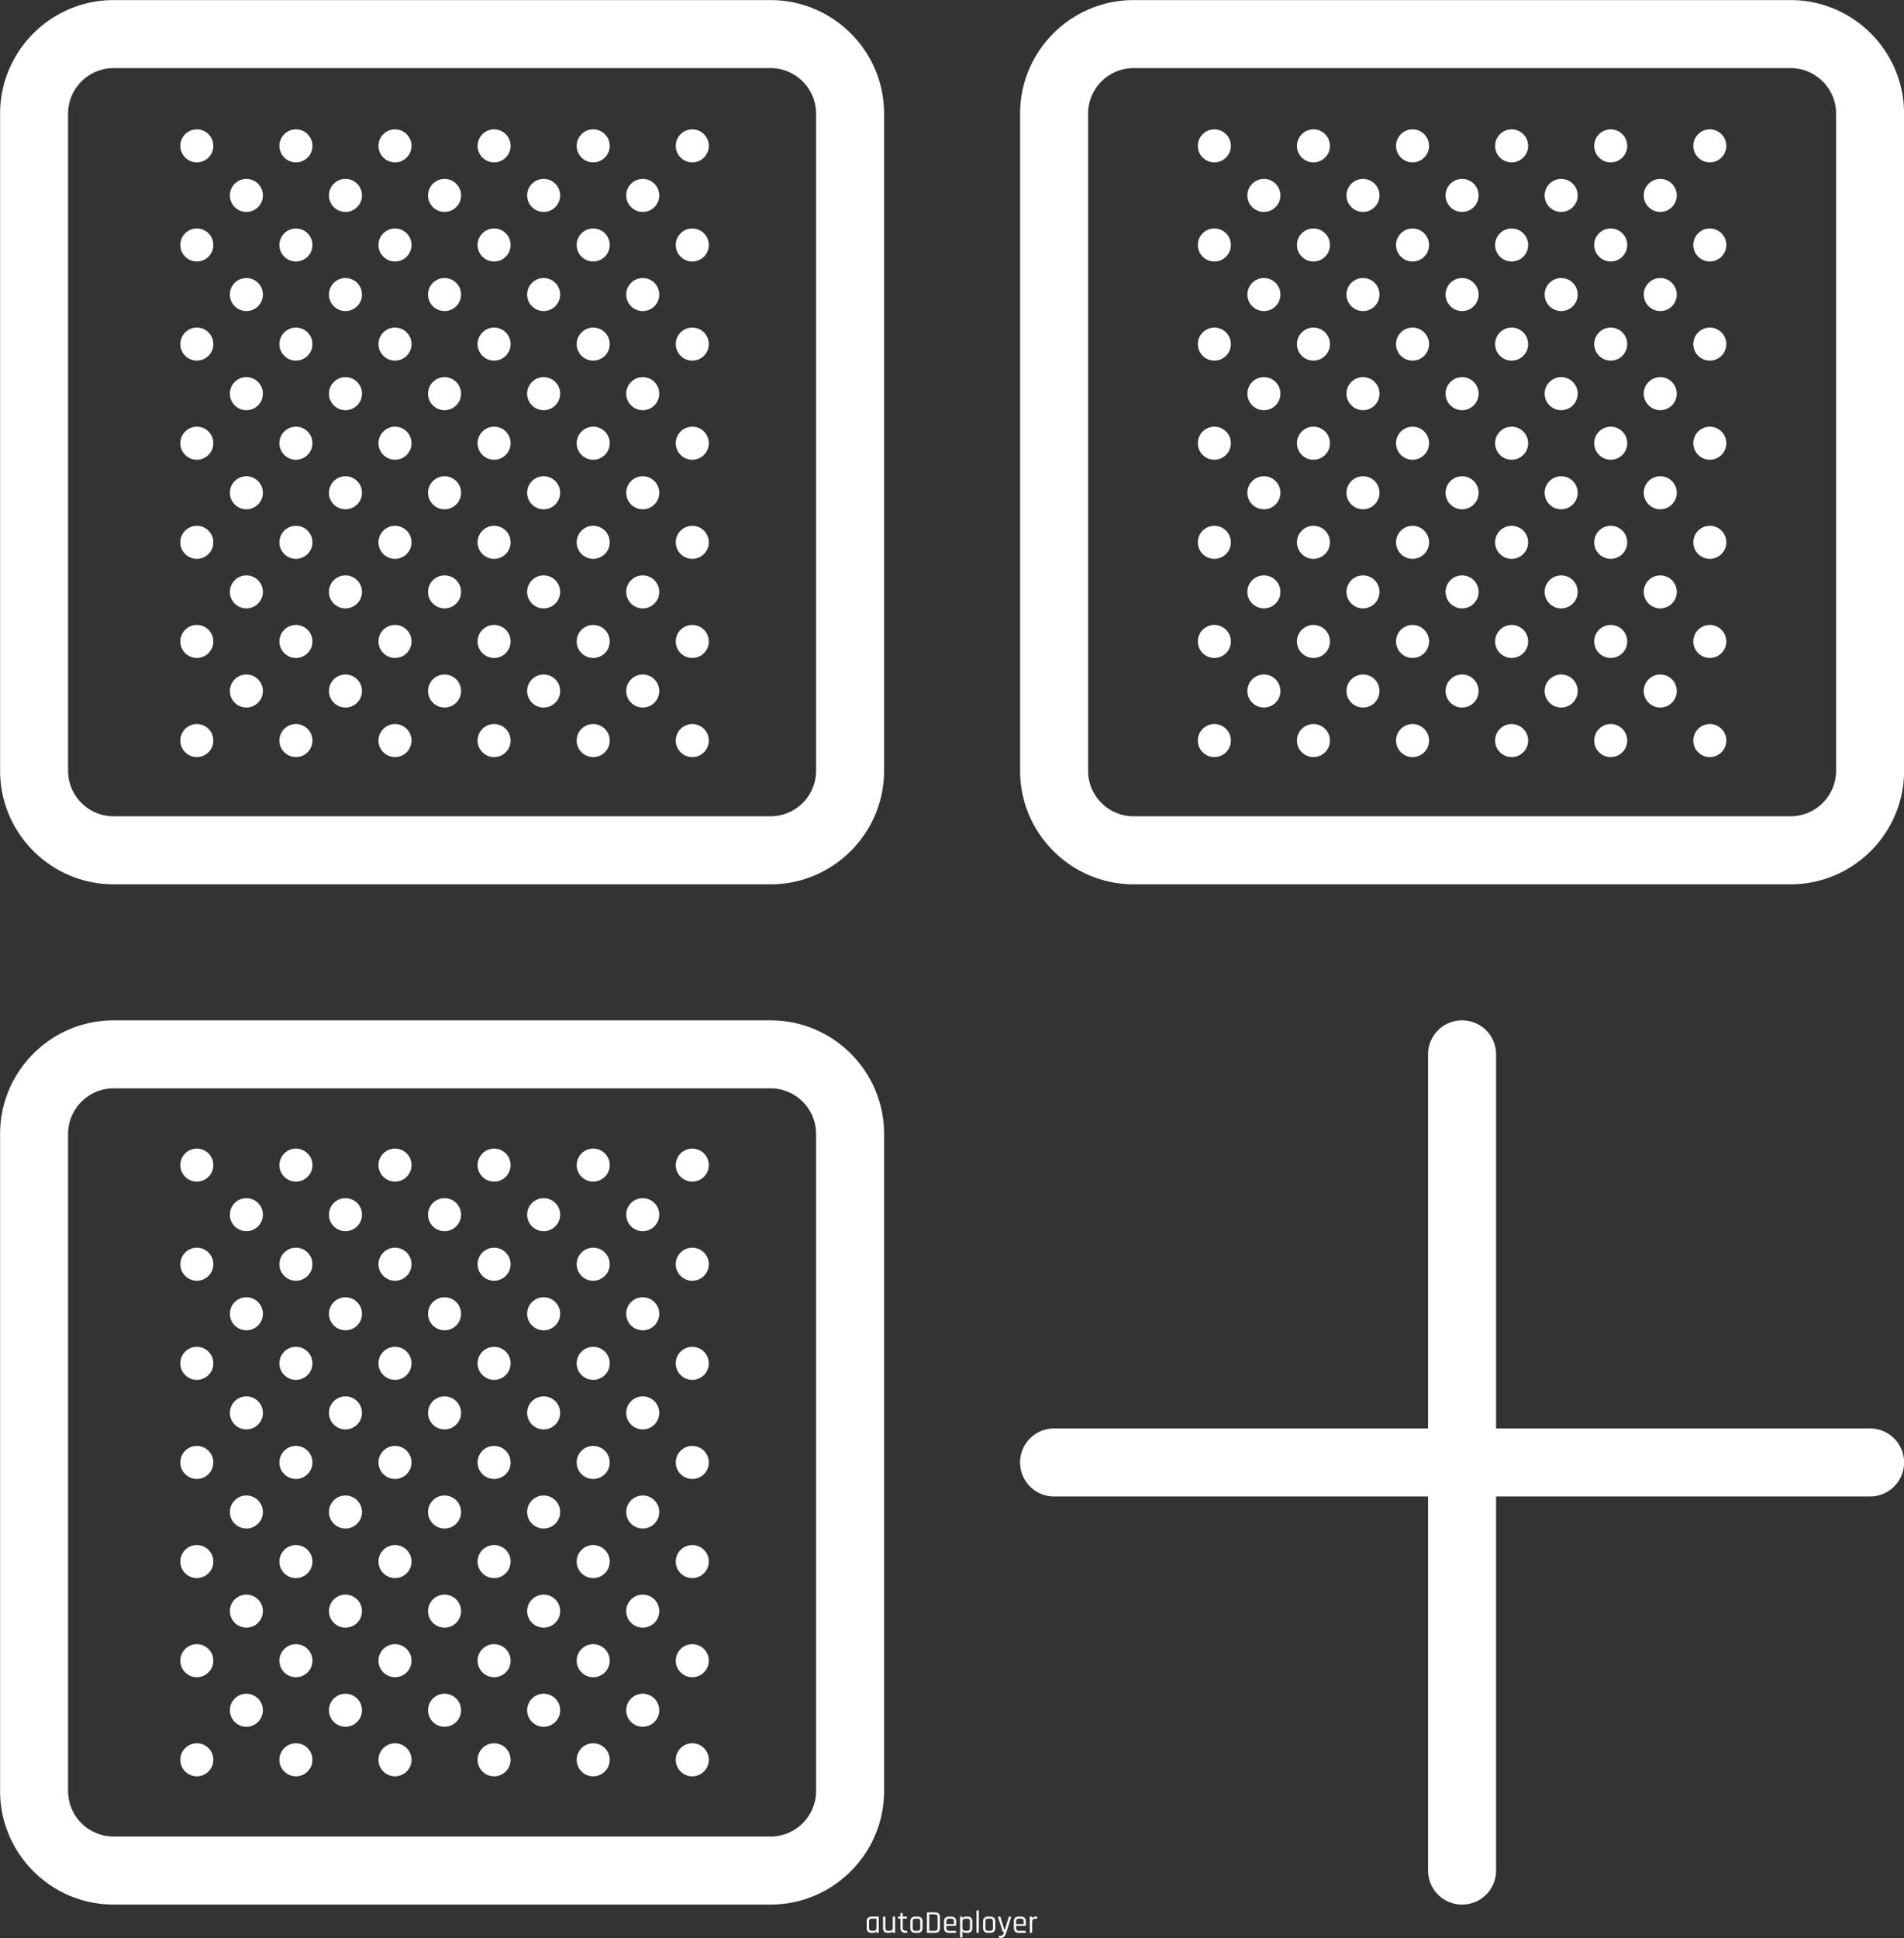 <svg data-v-423bf9ae="" xmlns="http://www.w3.org/2000/svg" viewBox="0 0 4161.612 4235" class="iconAbove"><rect x="0" y="0" width="4161.612" height="4235" fill="#333333" stroke="none"/><!----><!----><!----><g data-v-423bf9ae="" id="ac293568-a8f8-407c-9cb1-fc052ff9c6c0" fill="white" transform="matrix(4.983,0,0,4.983,1890.216,4158.766)"><path d="M3.63 13.02L3.63 13.02L2.90 13.02L2.90 13.02Q1.93 13.02 1.38 12.47L1.38 12.47L1.38 12.47Q0.83 11.93 0.83 10.95L0.83 10.95L0.83 7.95L0.83 7.95Q0.83 6.97 1.38 6.43L1.38 6.43L1.38 6.43Q1.93 5.88 2.90 5.88L2.90 5.88L5.94 5.88L5.94 5.88Q6.13 5.88 6.13 6.08L6.13 6.08L6.13 12.82L6.13 12.82Q6.13 13.02 5.94 13.02L5.94 13.02L5.31 13.02L5.31 13.02Q5.11 13.02 5.11 12.82L5.11 12.82L5.11 12.28L5.05 12.28L5.05 12.28Q4.70 13.02 3.63 13.02ZM5.11 10.84L5.11 10.84L5.11 6.90L5.11 6.90Q5.11 6.78 4.97 6.78L4.97 6.78L3.01 6.78L3.01 6.78Q1.85 6.78 1.85 7.99L1.85 7.99L1.85 10.91L1.85 10.91Q1.85 12.12 3.01 12.12L3.01 12.12L3.81 12.12L3.81 12.12Q4.44 12.12 4.77 11.79L4.77 11.79L4.77 11.79Q5.11 11.45 5.11 10.84ZM10.79 13.02L10.79 13.02L10.01 13.02L10.01 13.02Q9.06 13.02 8.53 12.47L8.53 12.47L8.53 12.47Q7.99 11.93 7.99 10.95L7.99 10.95L7.99 6.08L7.99 6.08Q7.99 5.88 8.19 5.88L8.19 5.88L8.82 5.88L8.82 5.88Q9.02 5.88 9.02 6.08L9.02 6.08L9.02 10.91L9.02 10.91Q9.02 12.12 10.18 12.12L10.18 12.12L10.98 12.12L10.98 12.12Q11.61 12.12 11.94 11.79L11.94 11.79L11.94 11.79Q12.28 11.45 12.28 10.84L12.28 10.84L12.28 6.08L12.28 6.08Q12.28 5.88 12.47 5.88L12.47 5.88L13.10 5.88L13.10 5.88Q13.30 5.88 13.30 6.08L13.30 6.08L13.30 12.82L13.30 12.82Q13.30 13.02 13.10 13.02L13.10 13.02L12.47 13.02L12.47 13.02Q12.28 13.02 12.28 12.82L12.28 12.82L12.28 12.28L12.22 12.28L12.22 12.28Q11.87 13.02 10.79 13.02ZM15.50 6.78L15.50 6.78L14.73 6.78L14.73 6.78Q14.53 6.78 14.53 6.59L14.53 6.59L14.53 6.08L14.53 6.08Q14.53 5.88 14.73 5.88L14.73 5.88L15.50 5.88L15.50 5.88Q15.64 5.88 15.64 5.75L15.64 5.75L15.64 4.55L15.64 4.55Q15.64 4.35 15.83 4.35L15.83 4.35L16.46 4.35L16.46 4.35Q16.65 4.35 16.65 4.55L16.65 4.55L16.65 5.75L16.65 5.75Q16.65 5.88 16.80 5.88L16.80 5.88L18.28 5.88L18.28 5.88Q18.49 5.88 18.49 6.08L18.49 6.08L18.49 6.59L18.49 6.59Q18.49 6.78 18.28 6.78L18.28 6.78L16.80 6.78L16.80 6.78Q16.65 6.78 16.65 6.90L16.65 6.90L16.65 10.93L16.65 10.93Q16.65 12.12 17.88 12.12L17.88 12.12L18.42 12.12L18.42 12.12Q18.63 12.12 18.63 12.32L18.63 12.32L18.63 12.84L18.63 12.84Q18.63 13.02 18.42 13.02L18.42 13.02L17.75 13.02L17.75 13.02Q16.79 13.02 16.21 12.48L16.21 12.48L16.21 12.48Q15.64 11.94 15.64 10.98L15.64 10.98L15.64 6.90L15.64 6.90Q15.64 6.78 15.50 6.78ZM23.25 13.02L23.25 13.02L22.05 13.02L22.05 13.02Q21.08 13.02 20.53 12.47L20.53 12.47L20.53 12.47Q19.98 11.93 19.98 10.95L19.98 10.95L19.98 7.95L19.98 7.95Q19.98 6.97 20.53 6.43L20.53 6.43L20.53 6.43Q21.08 5.88 22.05 5.88L22.05 5.88L23.25 5.88L23.25 5.88Q24.22 5.88 24.77 6.43L24.77 6.43L24.77 6.43Q25.33 6.97 25.33 7.95L25.33 7.95L25.33 10.95L25.33 10.95Q25.33 11.93 24.77 12.47L24.77 12.47L24.77 12.47Q24.22 13.02 23.25 13.02ZM22.16 12.12L22.16 12.12L23.14 12.12L23.14 12.12Q24.32 12.12 24.32 10.92L24.32 10.92L24.32 7.98L24.32 7.98Q24.32 6.78 23.14 6.78L23.14 6.78L22.16 6.78L22.16 6.78Q20.99 6.78 20.99 7.98L20.99 7.98L20.99 10.92L20.99 10.92Q20.99 12.12 22.16 12.12ZM28.42 12.12L28.42 12.12L30.77 12.12L30.77 12.12Q31.95 12.12 31.95 10.91L31.95 10.91L31.95 6.13L31.95 6.13Q31.95 4.91 30.77 4.91L30.77 4.91L28.42 4.91L28.42 4.91Q28.28 4.91 28.28 5.04L28.28 5.04L28.28 12.00L28.28 12.00Q28.28 12.12 28.42 12.12ZM27.26 12.82L27.26 12.82L27.26 4.21L27.26 4.21Q27.26 4.02 27.45 4.02L27.45 4.02L30.90 4.02L30.90 4.02Q31.86 4.02 32.42 4.57L32.42 4.57L32.42 4.57Q32.97 5.12 32.97 6.09L32.97 6.09L32.97 10.95L32.97 10.95Q32.97 11.91 32.42 12.47L32.42 12.47L32.42 12.47Q31.86 13.02 30.90 13.02L30.90 13.02L27.45 13.02L27.45 13.02Q27.26 13.02 27.26 12.82ZM39.80 13.02L39.80 13.02L36.83 13.02L36.83 13.02Q35.87 13.02 35.31 12.47L35.31 12.47L35.31 12.47Q34.76 11.93 34.76 10.95L34.76 10.95L34.76 7.95L34.76 7.95Q34.76 6.97 35.31 6.43L35.31 6.43L35.31 6.43Q35.87 5.88 36.83 5.88L36.83 5.88L38.01 5.88L38.01 5.88Q38.98 5.88 39.52 6.43L39.52 6.43L39.52 6.43Q40.07 6.97 40.07 7.95L40.07 7.95L40.07 9.73L40.07 9.73Q40.07 9.94 39.87 9.94L39.87 9.94L35.91 9.94L35.91 9.94Q35.77 9.94 35.77 10.07L35.77 10.07L35.77 10.92L35.77 10.92Q35.77 12.14 36.95 12.14L36.95 12.14L39.80 12.14L39.80 12.14Q40.00 12.14 40.00 12.33L40.00 12.33L40.00 12.84L40.00 12.84Q40.00 13.02 39.80 13.02ZM35.91 9.20L35.91 9.20L38.93 9.20L38.93 9.20Q39.07 9.20 39.07 9.06L39.07 9.06L39.07 7.98L39.07 7.98Q39.07 6.78 37.90 6.78L37.90 6.78L36.95 6.78L36.95 6.78Q35.77 6.78 35.77 7.98L35.77 7.98L35.77 9.06L35.77 9.06Q35.77 9.20 35.91 9.20ZM42.62 15.06L42.62 15.06L41.99 15.06L41.99 15.06Q41.79 15.06 41.79 14.87L41.79 14.87L41.79 6.08L41.79 6.08Q41.79 5.88 41.99 5.88L41.99 5.88L42.62 5.88L42.62 5.88Q42.81 5.88 42.81 6.08L42.81 6.08L42.81 6.62L42.87 6.62L42.87 6.62Q43.22 5.88 44.30 5.88L44.30 5.88L45.14 5.88L45.14 5.88Q46.09 5.88 46.61 6.43L46.61 6.43L46.61 6.43Q47.14 6.97 47.14 7.95L47.14 7.95L47.14 10.95L47.14 10.95Q47.14 11.93 46.61 12.47L46.61 12.47L46.61 12.47Q46.09 13.02 45.14 13.02L45.14 13.02L44.30 13.02L44.30 13.02Q43.22 13.02 42.87 12.28L42.87 12.28L42.81 12.28L42.81 14.87L42.81 14.87Q42.81 15.06 42.62 15.06ZM44.11 12.12L44.11 12.12L44.94 12.12L44.94 12.12Q46.13 12.12 46.13 10.91L46.13 10.91L46.13 7.99L46.13 7.99Q46.13 6.78 44.94 6.78L44.94 6.78L44.11 6.78L44.11 6.78Q43.48 6.78 43.15 7.11L43.15 7.11L43.15 7.11Q42.81 7.45 42.81 8.06L42.81 8.06L42.81 10.84L42.81 10.84Q42.81 11.45 43.15 11.79L43.15 11.79L43.15 11.79Q43.48 12.12 44.11 12.12ZM49.83 13.02L49.83 13.02L49.20 13.02L49.20 13.02Q49 13.02 49 12.82L49 12.82L49 3.37L49 3.37Q49 3.18 49.20 3.18L49.20 3.18L49.83 3.18L49.83 3.18Q50.02 3.18 50.02 3.37L50.02 3.37L50.02 12.82L50.02 12.82Q50.02 13.02 49.83 13.02ZM55.16 13.02L55.16 13.02L53.96 13.02L53.96 13.02Q52.99 13.02 52.44 12.47L52.44 12.47L52.44 12.47Q51.88 11.93 51.88 10.95L51.88 10.95L51.88 7.95L51.88 7.95Q51.88 6.97 52.44 6.43L52.44 6.43L52.44 6.43Q52.99 5.88 53.96 5.88L53.96 5.88L55.16 5.88L55.16 5.88Q56.13 5.88 56.68 6.43L56.68 6.43L56.68 6.43Q57.23 6.97 57.23 7.95L57.23 7.95L57.23 10.95L57.23 10.95Q57.23 11.93 56.68 12.47L56.68 12.47L56.68 12.47Q56.13 13.02 55.16 13.02ZM54.07 12.12L54.07 12.12L55.05 12.12L55.05 12.12Q56.22 12.12 56.22 10.92L56.22 10.92L56.22 7.98L56.22 7.98Q56.22 6.78 55.05 6.78L55.05 6.78L54.07 6.78L54.07 6.78Q52.89 6.78 52.89 7.98L52.89 7.98L52.89 10.92L52.89 10.92Q52.89 12.12 54.07 12.12ZM59.60 15.22L59.60 15.22L58.98 15.22L58.98 15.22Q58.79 15.22 58.79 15.02L58.79 15.02L58.79 14.50L58.79 14.50Q58.79 14.31 58.98 14.31L58.98 14.31L59.33 14.31L59.33 14.31Q60.23 14.31 60.59 13.80L60.59 13.80L60.59 13.80Q60.89 13.40 61.12 12.64L61.12 12.64L60.72 12.64L60.72 12.64Q60.55 12.64 60.48 12.45L60.48 12.45L58.42 6.08L58.42 6.08Q58.37 5.88 58.56 5.88L58.56 5.88L59.23 5.88L59.23 5.88Q59.42 5.88 59.47 6.08L59.47 6.08L61.28 11.84L61.33 11.84L63.14 6.08L63.14 6.08Q63.18 5.88 63.36 5.88L63.36 5.88L64.01 5.88L64.01 5.88Q64.25 5.88 64.18 6.09L64.18 6.09L62.09 12.74L62.09 12.74Q61.74 13.93 61.20 14.57L61.20 14.57L61.20 14.57Q60.66 15.22 59.60 15.22ZM70.41 13.02L70.41 13.02L67.44 13.02L67.44 13.02Q66.47 13.02 65.92 12.47L65.92 12.47L65.92 12.47Q65.37 11.93 65.37 10.95L65.37 10.95L65.37 7.95L65.37 7.95Q65.37 6.97 65.92 6.43L65.92 6.43L65.92 6.43Q66.47 5.88 67.44 5.88L67.44 5.88L68.61 5.88L68.61 5.88Q69.58 5.88 70.13 6.43L70.13 6.43L70.13 6.43Q70.67 6.97 70.67 7.95L70.67 7.95L70.67 9.73L70.67 9.73Q70.67 9.94 70.48 9.94L70.48 9.94L66.51 9.94L66.51 9.94Q66.37 9.94 66.37 10.07L66.37 10.07L66.37 10.92L66.37 10.92Q66.37 12.14 67.55 12.14L67.55 12.14L70.41 12.14L70.41 12.14Q70.60 12.14 70.60 12.33L70.60 12.33L70.60 12.84L70.60 12.84Q70.60 13.02 70.41 13.02ZM66.51 9.20L66.51 9.20L69.54 9.20L69.54 9.20Q69.68 9.20 69.68 9.06L69.68 9.06L69.68 7.98L69.68 7.98Q69.68 6.78 68.50 6.78L68.50 6.78L67.55 6.78L67.55 6.78Q66.37 6.78 66.37 7.98L66.37 7.98L66.37 9.06L66.37 9.06Q66.37 9.20 66.51 9.20ZM73.22 13.02L73.22 13.02L72.59 13.02L72.59 13.02Q72.39 13.02 72.39 12.82L72.39 12.82L72.39 6.08L72.39 6.08Q72.39 5.88 72.59 5.88L72.59 5.88L73.22 5.88L73.22 5.88Q73.42 5.88 73.42 6.08L73.42 6.08L73.42 6.64L73.47 6.64L73.47 6.64Q73.61 6.33 74.00 6.10L74.00 6.10L74.00 6.10Q74.40 5.88 74.93 5.88L74.93 5.88L75.47 5.88L75.47 5.88Q75.66 5.88 75.66 6.08L75.66 6.08L75.66 6.59L75.66 6.59Q75.66 6.69 75.61 6.74L75.61 6.74L75.61 6.74Q75.57 6.79 75.47 6.78L75.47 6.78L74.72 6.78L74.72 6.78Q74.09 6.78 73.75 7.15L73.75 7.15L73.75 7.15Q73.42 7.53 73.42 8.19L73.42 8.19L73.42 12.82L73.42 12.82Q73.42 13.02 73.22 13.02Z"></path></g><!----><g data-v-423bf9ae="" id="b6e2eccd-2b28-47ee-8929-63242287079f" transform="matrix(6.8,0,0,6.8,0.194,-611.807)" stroke="none" fill="white"><path d="M247.642 90H36.501C16.371 90 0 106.371 0 126.501v211.14c0 20.13 16.371 36.501 36.501 36.501h211.14c20.13 0 36.501-16.371 36.501-36.501v-211.14c.001-20.13-16.37-36.501-36.5-36.501zm14.644 247.642c0 8.076-6.568 14.644-14.644 14.644H36.501c-8.076 0-14.645-6.568-14.645-14.644v-211.14c0-8.076 6.568-14.645 14.645-14.645h211.14c8.076 0 14.644 6.568 14.644 14.645v211.14zM575.499 90H364.358c-20.13 0-36.501 16.371-36.501 36.501v211.14c0 20.13 16.371 36.501 36.501 36.501h211.141c20.13 0 36.501-16.371 36.501-36.501v-211.14C612 106.371 595.629 90 575.499 90zm14.644 247.642c0 8.076-6.567 14.644-14.644 14.644H364.358c-8.076 0-14.645-6.568-14.645-14.644v-211.14c0-8.076 6.568-14.645 14.645-14.645h211.141c8.076 0 14.644 6.568 14.644 14.645v211.14zM247.642 417.857H36.501C16.371 417.857 0 434.229 0 454.358v211.141C0 685.629 16.371 702 36.501 702h211.14c20.13 0 36.501-16.371 36.501-36.501V454.358c.001-20.129-16.37-36.501-36.5-36.501zm14.644 247.642c0 8.076-6.568 14.644-14.644 14.644H36.501c-8.076 0-14.645-6.567-14.645-14.644V454.358c0-8.076 6.568-14.645 14.645-14.645h211.14c8.076 0 14.644 6.568 14.644 14.645v211.141zM601.071 549H480.857V428.786a10.92 10.92 0 0 0-10.929-10.929 10.919 10.919 0 0 0-10.929 10.929V549H338.786a10.919 10.919 0 0 0-10.929 10.929 10.92 10.92 0 0 0 10.929 10.929H459v120.214a10.919 10.919 0 0 0 10.929 10.929 10.92 10.92 0 0 0 10.929-10.929V570.857h120.214a10.92 10.92 0 0 0 10.929-10.929A10.92 10.92 0 0 0 601.071 549z"></path><g><circle cx="79.164" cy="152.772" r="5.309"></circle><circle cx="63.238" cy="136.847" r="5.308"></circle><circle cx="95.089" cy="136.847" r="5.308"></circle><circle cx="63.238" cy="168.698" r="5.309"></circle><circle cx="95.089" cy="168.698" r="5.309"></circle><circle cx="111.014" cy="152.772" r="5.309"></circle><circle cx="142.865" cy="152.772" r="5.309"></circle><circle cx="126.939" cy="136.847" r="5.308"></circle><circle cx="158.79" cy="136.847" r="5.308"></circle><circle cx="126.939" cy="168.698" r="5.309"></circle><circle cx="158.79" cy="168.698" r="5.309"></circle><circle cx="174.716" cy="152.772" r="5.309"></circle><circle cx="206.566" cy="152.772" r="5.309"></circle><circle cx="190.641" cy="136.847" r="5.308"></circle><circle cx="222.492" cy="136.847" r="5.308"></circle><circle cx="190.641" cy="168.698" r="5.309"></circle><circle cx="222.492" cy="168.698" r="5.309"></circle><circle cx="79.164" cy="184.623" r="5.309"></circle><circle cx="79.164" cy="216.474" r="5.309"></circle><circle cx="63.238" cy="200.548" r="5.308"></circle><circle cx="95.089" cy="200.548" r="5.308"></circle><circle cx="63.238" cy="232.399" r="5.308"></circle><circle cx="95.089" cy="232.399" r="5.308"></circle><circle cx="111.014" cy="184.623" r="5.309"></circle><circle cx="142.865" cy="184.623" r="5.309"></circle><circle cx="111.014" cy="216.474" r="5.309"></circle><circle cx="142.865" cy="216.474" r="5.309"></circle><circle cx="126.939" cy="200.548" r="5.308"></circle><circle cx="158.79" cy="200.548" r="5.308"></circle><circle cx="126.939" cy="232.399" r="5.308"></circle><circle cx="158.79" cy="232.399" r="5.308"></circle><circle cx="174.716" cy="184.623" r="5.309"></circle><circle cx="206.566" cy="184.623" r="5.309"></circle><circle cx="174.716" cy="216.474" r="5.309"></circle><circle cx="206.566" cy="216.474" r="5.309"></circle><circle cx="190.641" cy="200.548" r="5.308"></circle><circle cx="222.492" cy="200.548" r="5.308"></circle><circle cx="190.641" cy="232.399" r="5.308"></circle><circle cx="222.492" cy="232.399" r="5.308"></circle><circle cx="79.164" cy="248.325" r="5.309"></circle><circle cx="79.164" cy="280.175" r="5.308"></circle><circle cx="63.238" cy="264.25" r="5.309"></circle><circle cx="95.089" cy="264.25" r="5.309"></circle><circle cx="63.238" cy="296.101" r="5.309"></circle><circle cx="95.089" cy="296.101" r="5.309"></circle><circle cx="111.014" cy="248.325" r="5.309"></circle><circle cx="142.865" cy="248.325" r="5.309"></circle><circle cx="111.014" cy="280.175" r="5.308"></circle><circle cx="142.865" cy="280.175" r="5.308"></circle><circle cx="126.939" cy="264.25" r="5.309"></circle><circle cx="158.79" cy="264.25" r="5.309"></circle><circle cx="126.939" cy="296.101" r="5.309"></circle><circle cx="158.79" cy="296.101" r="5.309"></circle><circle cx="174.716" cy="248.325" r="5.309"></circle><circle cx="206.566" cy="248.325" r="5.309"></circle><circle cx="174.716" cy="280.175" r="5.308"></circle><circle cx="206.566" cy="280.175" r="5.308"></circle><circle cx="190.641" cy="264.25" r="5.309"></circle><circle cx="222.492" cy="264.25" r="5.309"></circle><circle cx="190.641" cy="296.101" r="5.309"></circle><circle cx="222.492" cy="296.101" r="5.309"></circle><circle cx="79.164" cy="312.026" r="5.308"></circle><circle cx="63.238" cy="327.951" r="5.309"></circle><circle cx="95.089" cy="327.951" r="5.309"></circle><circle cx="111.014" cy="312.026" r="5.308"></circle><circle cx="142.865" cy="312.026" r="5.308"></circle><circle cx="126.939" cy="327.951" r="5.309"></circle><circle cx="158.79" cy="327.951" r="5.309"></circle><circle cx="174.716" cy="312.026" r="5.308"></circle><circle cx="206.566" cy="312.026" r="5.308"></circle><circle cx="190.641" cy="327.951" r="5.309"></circle><circle cx="222.492" cy="327.951" r="5.309"></circle></g><g><circle cx="79.164" cy="480.303" r="5.309"></circle><circle cx="63.238" cy="464.377" r="5.309"></circle><circle cx="95.089" cy="464.377" r="5.309"></circle><circle cx="63.238" cy="496.228" r="5.309"></circle><circle cx="95.089" cy="496.228" r="5.309"></circle><circle cx="111.014" cy="480.303" r="5.309"></circle><circle cx="142.865" cy="480.303" r="5.309"></circle><circle cx="126.939" cy="464.377" r="5.309"></circle><circle cx="158.79" cy="464.377" r="5.309"></circle><circle cx="126.939" cy="496.228" r="5.309"></circle><circle cx="158.79" cy="496.228" r="5.309"></circle><circle cx="174.716" cy="480.303" r="5.309"></circle><circle cx="206.566" cy="480.303" r="5.309"></circle><circle cx="190.641" cy="464.377" r="5.309"></circle><circle cx="222.492" cy="464.377" r="5.309"></circle><circle cx="190.641" cy="496.228" r="5.309"></circle><circle cx="222.492" cy="496.228" r="5.309"></circle><circle cx="79.164" cy="512.152" r="5.309"></circle><circle cx="79.164" cy="544.004" r="5.309"></circle><circle cx="63.238" cy="528.078" r="5.309"></circle><circle cx="95.089" cy="528.078" r="5.309"></circle><circle cx="63.238" cy="559.929" r="5.308"></circle><circle cx="95.089" cy="559.929" r="5.308"></circle><circle cx="111.014" cy="512.152" r="5.309"></circle><circle cx="142.865" cy="512.152" r="5.309"></circle><circle cx="111.014" cy="544.004" r="5.309"></circle><circle cx="142.865" cy="544.004" r="5.309"></circle><circle cx="126.939" cy="528.078" r="5.309"></circle><circle cx="158.79" cy="528.078" r="5.309"></circle><circle cx="126.939" cy="559.929" r="5.308"></circle><circle cx="158.79" cy="559.929" r="5.308"></circle><circle cx="174.716" cy="512.152" r="5.309"></circle><circle cx="206.566" cy="512.152" r="5.309"></circle><circle cx="174.716" cy="544.004" r="5.309"></circle><circle cx="206.566" cy="544.004" r="5.309"></circle><circle cx="190.641" cy="528.078" r="5.309"></circle><circle cx="222.492" cy="528.078" r="5.309"></circle><circle cx="190.641" cy="559.929" r="5.308"></circle><circle cx="222.492" cy="559.929" r="5.308"></circle><circle cx="79.164" cy="575.854" r="5.309"></circle><circle cx="79.164" cy="607.705" r="5.309"></circle><circle cx="63.238" cy="591.779" r="5.309"></circle><circle cx="95.089" cy="591.779" r="5.309"></circle><circle cx="63.238" cy="623.631" r="5.309"></circle><circle cx="95.089" cy="623.631" r="5.309"></circle><circle cx="111.014" cy="575.854" r="5.309"></circle><circle cx="142.865" cy="575.854" r="5.309"></circle><circle cx="111.014" cy="607.705" r="5.309"></circle><circle cx="142.865" cy="607.705" r="5.309"></circle><circle cx="126.939" cy="591.779" r="5.309"></circle><circle cx="158.79" cy="591.779" r="5.309"></circle><circle cx="126.939" cy="623.631" r="5.309"></circle><circle cx="158.79" cy="623.631" r="5.309"></circle><circle cx="174.716" cy="575.854" r="5.309"></circle><circle cx="206.566" cy="575.854" r="5.309"></circle><circle cx="174.716" cy="607.705" r="5.309"></circle><circle cx="206.566" cy="607.705" r="5.309"></circle><circle cx="190.641" cy="591.779" r="5.309"></circle><circle cx="222.492" cy="591.779" r="5.309"></circle><circle cx="190.641" cy="623.631" r="5.309"></circle><circle cx="222.492" cy="623.631" r="5.309"></circle><circle cx="79.164" cy="639.556" r="5.308"></circle><circle cx="63.238" cy="655.48" r="5.309"></circle><circle cx="95.089" cy="655.48" r="5.309"></circle><circle cx="111.014" cy="639.556" r="5.308"></circle><circle cx="142.865" cy="639.556" r="5.308"></circle><circle cx="126.939" cy="655.48" r="5.309"></circle><circle cx="158.79" cy="655.48" r="5.309"></circle><circle cx="174.716" cy="639.556" r="5.308"></circle><circle cx="206.566" cy="639.556" r="5.308"></circle><circle cx="190.641" cy="655.48" r="5.309"></circle><circle cx="222.492" cy="655.48" r="5.309"></circle></g><g><circle cx="406.228" cy="152.772" r="5.309"></circle><circle cx="390.303" cy="136.847" r="5.308"></circle><circle cx="422.152" cy="136.847" r="5.308"></circle><circle cx="390.303" cy="168.698" r="5.309"></circle><circle cx="422.152" cy="168.698" r="5.309"></circle><circle cx="438.078" cy="152.772" r="5.309"></circle><circle cx="469.929" cy="152.772" r="5.309"></circle><circle cx="454.004" cy="136.847" r="5.308"></circle><circle cx="485.854" cy="136.847" r="5.308"></circle><circle cx="454.004" cy="168.698" r="5.309"></circle><circle cx="485.854" cy="168.698" r="5.309"></circle><circle cx="501.779" cy="152.772" r="5.309"></circle><circle cx="533.631" cy="152.772" r="5.309"></circle><circle cx="517.705" cy="136.847" r="5.308"></circle><circle cx="549.556" cy="136.847" r="5.308"></circle><circle cx="517.705" cy="168.698" r="5.309"></circle><circle cx="549.556" cy="168.698" r="5.309"></circle><circle cx="406.228" cy="184.623" r="5.309"></circle><circle cx="406.228" cy="216.474" r="5.309"></circle><circle cx="390.303" cy="200.548" r="5.308"></circle><circle cx="422.152" cy="200.548" r="5.308"></circle><circle cx="390.303" cy="232.399" r="5.308"></circle><circle cx="422.152" cy="232.399" r="5.308"></circle><circle cx="438.078" cy="184.623" r="5.309"></circle><circle cx="469.929" cy="184.623" r="5.309"></circle><circle cx="438.078" cy="216.474" r="5.309"></circle><circle cx="469.929" cy="216.474" r="5.309"></circle><circle cx="454.004" cy="200.548" r="5.308"></circle><circle cx="485.854" cy="200.548" r="5.308"></circle><circle cx="454.004" cy="232.399" r="5.308"></circle><circle cx="485.854" cy="232.399" r="5.308"></circle><circle cx="501.779" cy="184.623" r="5.309"></circle><circle cx="533.631" cy="184.623" r="5.309"></circle><circle cx="501.779" cy="216.474" r="5.309"></circle><circle cx="533.631" cy="216.474" r="5.309"></circle><circle cx="517.705" cy="200.548" r="5.308"></circle><circle cx="549.556" cy="200.548" r="5.308"></circle><circle cx="517.705" cy="232.399" r="5.308"></circle><circle cx="549.556" cy="232.399" r="5.308"></circle><circle cx="406.228" cy="248.325" r="5.309"></circle><circle cx="406.228" cy="280.175" r="5.308"></circle><circle cx="390.303" cy="264.25" r="5.309"></circle><circle cx="422.152" cy="264.25" r="5.309"></circle><circle cx="390.303" cy="296.101" r="5.309"></circle><circle cx="422.152" cy="296.101" r="5.309"></circle><circle cx="438.078" cy="248.325" r="5.309"></circle><circle cx="469.929" cy="248.325" r="5.309"></circle><circle cx="438.078" cy="280.175" r="5.308"></circle><circle cx="469.929" cy="280.175" r="5.308"></circle><circle cx="454.004" cy="264.25" r="5.309"></circle><circle cx="485.854" cy="264.25" r="5.309"></circle><circle cx="454.004" cy="296.101" r="5.309"></circle><circle cx="485.854" cy="296.101" r="5.309"></circle><circle cx="501.779" cy="248.325" r="5.309"></circle><circle cx="533.631" cy="248.325" r="5.309"></circle><circle cx="501.779" cy="280.175" r="5.308"></circle><circle cx="533.631" cy="280.175" r="5.308"></circle><circle cx="517.705" cy="264.25" r="5.309"></circle><circle cx="549.556" cy="264.25" r="5.309"></circle><circle cx="517.705" cy="296.101" r="5.309"></circle><circle cx="549.556" cy="296.101" r="5.309"></circle><circle cx="406.228" cy="312.026" r="5.308"></circle><circle cx="390.303" cy="327.951" r="5.309"></circle><circle cx="422.152" cy="327.951" r="5.309"></circle><circle cx="438.078" cy="312.026" r="5.308"></circle><circle cx="469.929" cy="312.026" r="5.308"></circle><circle cx="454.004" cy="327.951" r="5.309"></circle><circle cx="485.854" cy="327.951" r="5.309"></circle><circle cx="501.779" cy="312.026" r="5.308"></circle><circle cx="533.631" cy="312.026" r="5.308"></circle><circle cx="517.705" cy="327.951" r="5.309"></circle><circle cx="549.556" cy="327.951" r="5.309"></circle></g></g><!----></svg>